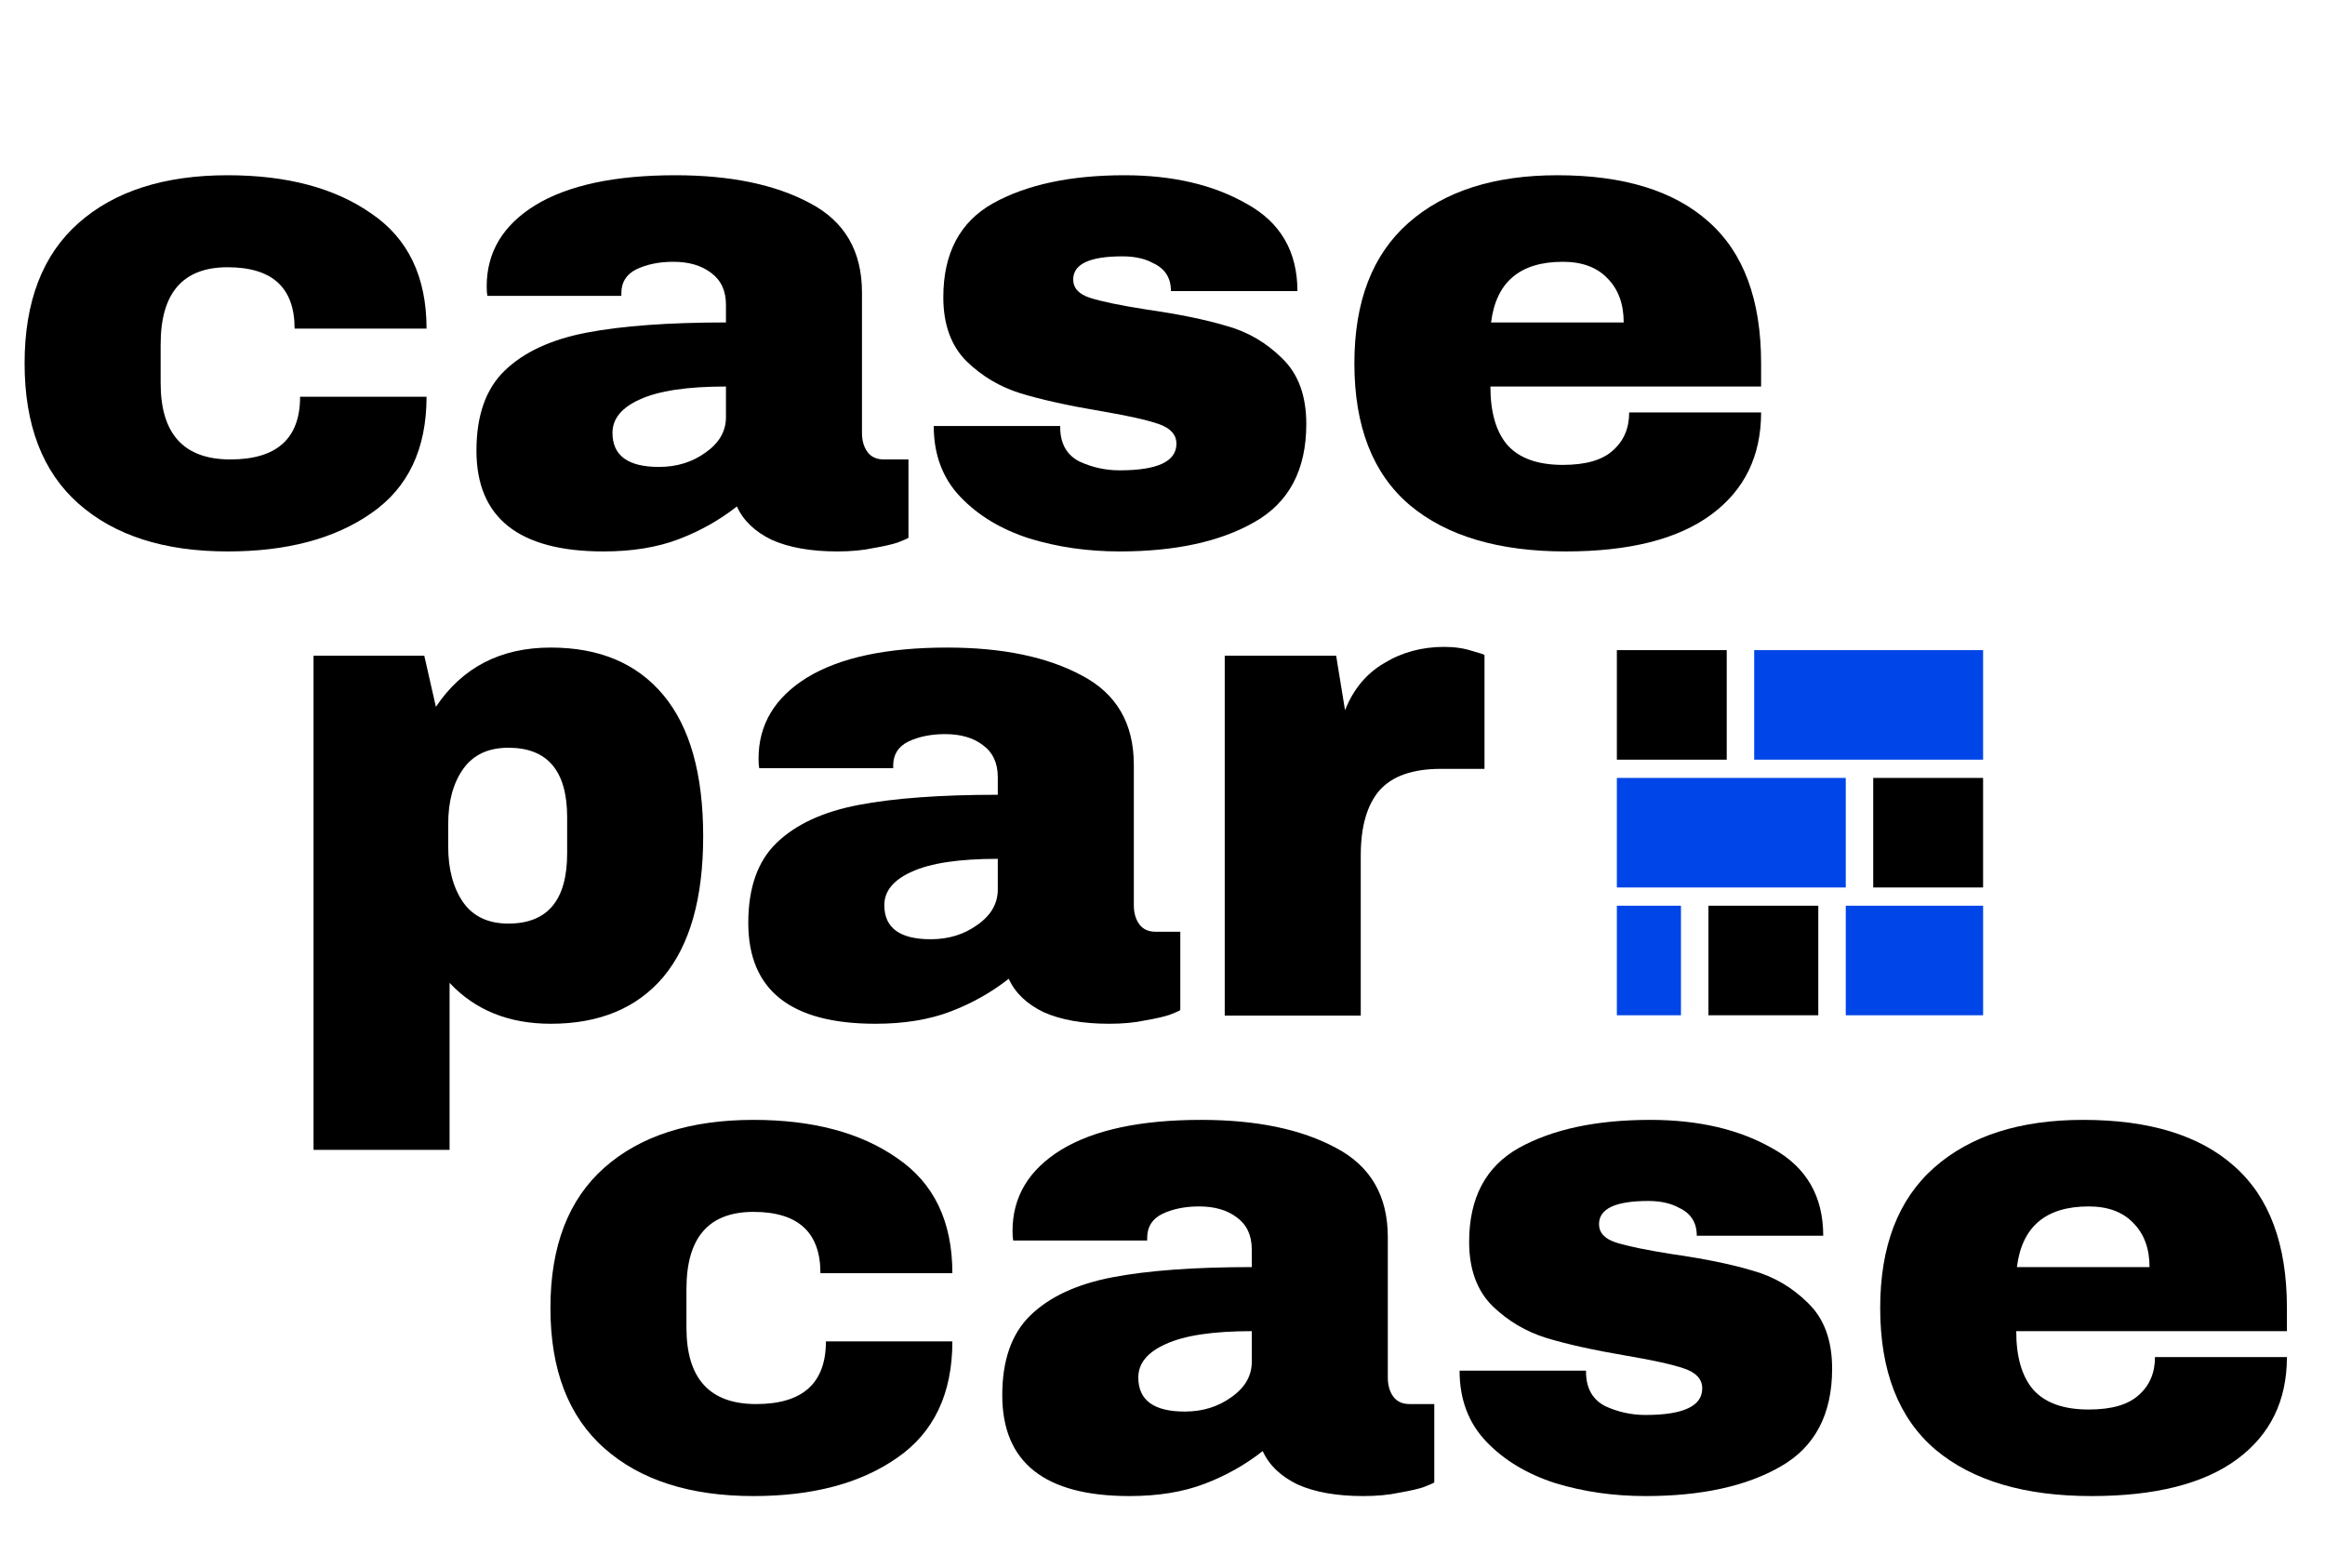 <svg width="172" height="116" viewBox="0 0 172 116" fill="none" xmlns="http://www.w3.org/2000/svg">
<path d="M16.84 12.964C21.222 12.964 24.762 13.905 27.459 15.788C30.19 17.636 31.555 20.476 31.555 24.308H21.795C21.795 21.283 20.143 19.77 16.84 19.77C13.536 19.77 11.884 21.669 11.884 25.468V28.341C11.884 32.106 13.603 33.988 17.042 33.988C20.481 33.988 22.2 32.442 22.2 29.349H31.555C31.555 33.215 30.19 36.088 27.459 37.971C24.762 39.853 21.222 40.794 16.84 40.794C12.153 40.794 8.479 39.617 5.815 37.265C3.152 34.912 1.82 31.45 1.82 26.879C1.82 22.308 3.152 18.846 5.815 16.494C8.479 14.141 12.153 12.964 16.84 12.964Z" fill="black"/>
<path d="M49.962 12.964C54.042 12.964 57.362 13.653 59.925 15.031C62.487 16.376 63.768 18.577 63.768 21.636V32.022C63.768 32.593 63.903 33.063 64.173 33.433C64.442 33.803 64.847 33.988 65.386 33.988H67.207V39.786C67.106 39.853 66.836 39.97 66.398 40.139C65.993 40.273 65.403 40.407 64.628 40.542C63.852 40.71 62.959 40.794 61.947 40.794C59.992 40.794 58.374 40.508 57.093 39.937C55.845 39.332 54.986 38.508 54.514 37.467C53.233 38.475 51.8 39.281 50.215 39.886C48.631 40.491 46.776 40.794 44.653 40.794C38.382 40.794 35.247 38.307 35.247 33.332C35.247 30.744 35.938 28.778 37.32 27.434C38.736 26.056 40.759 25.115 43.388 24.61C46.018 24.106 49.457 23.854 53.705 23.854V22.543C53.705 21.501 53.334 20.712 52.592 20.174C51.884 19.636 50.957 19.367 49.811 19.367C48.766 19.367 47.855 19.552 47.08 19.922C46.338 20.291 45.967 20.88 45.967 21.686V21.888H36.056C36.022 21.72 36.005 21.485 36.005 21.182C36.005 18.661 37.202 16.662 39.596 15.183C42.023 13.704 45.479 12.964 49.962 12.964ZM53.705 28.593C50.839 28.593 48.715 28.913 47.333 29.551C45.984 30.156 45.31 30.98 45.31 32.022C45.31 33.702 46.456 34.542 48.749 34.542C50.064 34.542 51.21 34.189 52.188 33.484C53.199 32.778 53.705 31.904 53.705 30.862V28.593Z" fill="black"/>
<path d="M83.186 12.964C86.76 12.964 89.777 13.67 92.238 15.082C94.733 16.46 95.981 18.611 95.981 21.535H86.625C86.625 20.56 86.187 19.871 85.31 19.468C84.704 19.132 83.945 18.964 83.035 18.964C80.607 18.964 79.394 19.535 79.394 20.678C79.394 21.317 79.815 21.77 80.658 22.039C81.501 22.308 82.883 22.594 84.805 22.896C87.165 23.232 89.137 23.636 90.721 24.106C92.306 24.543 93.688 25.35 94.868 26.526C96.048 27.669 96.638 29.282 96.638 31.366C96.638 34.761 95.357 37.181 92.795 38.626C90.266 40.071 86.945 40.794 82.832 40.794C80.472 40.794 78.247 40.475 76.157 39.836C74.067 39.164 72.365 38.139 71.05 36.761C69.735 35.383 69.077 33.635 69.077 31.517H78.433V31.719C78.467 32.862 78.939 33.669 79.849 34.139C80.793 34.576 81.787 34.794 82.832 34.794C85.631 34.794 87.03 34.139 87.03 32.828C87.03 32.156 86.591 31.669 85.715 31.366C84.838 31.064 83.406 30.744 81.416 30.408C79.023 30.005 77.051 29.568 75.5 29.097C73.983 28.627 72.651 27.837 71.505 26.728C70.359 25.585 69.785 24.005 69.785 21.989C69.785 18.729 71.016 16.409 73.477 15.031C75.972 13.653 79.208 12.964 83.186 12.964Z" fill="black"/>
<path d="M115.214 12.964C120.102 12.964 123.827 14.107 126.39 16.393C128.986 18.678 130.284 22.174 130.284 26.879V28.593H110.258C110.258 30.509 110.679 31.954 111.522 32.929C112.399 33.904 113.764 34.391 115.618 34.391C117.304 34.391 118.535 34.038 119.31 33.332C120.119 32.627 120.524 31.685 120.524 30.509H130.284C130.284 33.736 129.053 36.257 126.592 38.071C124.131 39.886 120.54 40.794 115.821 40.794C110.865 40.794 107.021 39.651 104.291 37.366C101.56 35.047 100.195 31.551 100.195 26.879C100.195 22.308 101.526 18.846 104.19 16.494C106.853 14.141 110.528 12.964 115.214 12.964ZM115.618 19.367C112.449 19.367 110.679 20.863 110.308 23.854H120.119C120.119 22.476 119.714 21.384 118.905 20.577C118.13 19.77 117.034 19.367 115.618 19.367Z" fill="black"/>
<path d="M40.743 47.905C44.35 47.905 47.132 49.081 49.087 51.434C51.042 53.787 52.02 57.266 52.02 61.87C52.02 66.441 51.042 69.903 49.087 72.256C47.132 74.575 44.35 75.735 40.743 75.735C37.641 75.735 35.147 74.726 33.259 72.71V85.062H23.195V48.51H31.388L32.247 52.291C34.203 49.367 37.035 47.905 40.743 47.905ZM37.608 55.316C36.124 55.316 35.012 55.837 34.27 56.879C33.528 57.921 33.157 59.282 33.157 60.963V62.627C33.157 64.307 33.528 65.685 34.27 66.761C35.012 67.803 36.124 68.324 37.608 68.324C40.507 68.324 41.957 66.593 41.957 63.131V60.459C41.957 57.03 40.507 55.316 37.608 55.316Z" fill="black"/>
<path d="M70.073 47.905C74.152 47.905 77.473 48.594 80.035 49.972C82.598 51.317 83.879 53.518 83.879 56.577V66.962C83.879 67.534 84.013 68.004 84.283 68.374C84.553 68.744 84.957 68.928 85.497 68.928H87.317V74.726C87.216 74.794 86.947 74.911 86.508 75.079C86.104 75.214 85.514 75.348 84.738 75.483C83.963 75.651 83.07 75.735 82.058 75.735C80.103 75.735 78.485 75.449 77.204 74.878C75.956 74.273 75.096 73.449 74.624 72.407C73.343 73.416 71.91 74.222 70.326 74.827C68.741 75.432 66.887 75.735 64.763 75.735C58.493 75.735 55.357 73.248 55.357 68.273C55.357 65.685 56.048 63.719 57.431 62.374C58.847 60.996 60.869 60.055 63.499 59.551C66.129 59.047 69.567 58.795 73.815 58.795V57.484C73.815 56.442 73.444 55.652 72.703 55.115C71.995 54.577 71.068 54.308 69.921 54.308C68.876 54.308 67.966 54.493 67.191 54.862C66.449 55.232 66.078 55.82 66.078 56.627V56.829H56.166C56.133 56.661 56.116 56.425 56.116 56.123C56.116 53.602 57.313 51.602 59.706 50.123C62.134 48.645 65.589 47.905 70.073 47.905ZM73.815 63.534C70.95 63.534 68.826 63.853 67.444 64.492C66.095 65.097 65.421 65.92 65.421 66.962C65.421 68.643 66.567 69.483 68.859 69.483C70.174 69.483 71.32 69.13 72.298 68.424C73.31 67.719 73.815 66.845 73.815 65.803V63.534Z" fill="black"/>
<path d="M106.837 47.855C107.612 47.855 108.304 47.956 108.91 48.157C109.517 48.325 109.821 48.426 109.821 48.46V56.879H106.584C104.494 56.879 102.977 57.417 102.033 58.492C101.123 59.568 100.667 61.164 100.667 63.282V75.13H90.604V48.51H98.847L99.504 52.543C100.111 50.997 101.072 49.838 102.387 49.065C103.702 48.258 105.185 47.855 106.837 47.855Z" fill="black"/>
<path d="M55.739 82.846C60.122 82.846 63.662 83.787 66.359 85.669C69.09 87.518 70.455 90.358 70.455 94.189H60.695C60.695 91.165 59.043 89.652 55.739 89.652C52.435 89.652 50.783 91.551 50.783 95.349V98.223C50.783 101.987 52.503 103.869 55.941 103.869C59.38 103.869 61.1 102.323 61.1 99.231H70.455C70.455 103.096 69.09 105.97 66.359 107.852C63.662 109.734 60.122 110.675 55.739 110.675C51.053 110.675 47.378 109.499 44.715 107.146C42.052 104.794 40.72 101.332 40.72 96.761C40.72 92.19 42.052 88.728 44.715 86.375C47.378 84.022 51.053 82.846 55.739 82.846Z" fill="black"/>
<path d="M88.862 82.846C92.941 82.846 96.262 83.535 98.824 84.913C101.387 86.257 102.668 88.459 102.668 91.517V101.903C102.668 102.474 102.803 102.945 103.072 103.315C103.342 103.684 103.746 103.869 104.286 103.869H106.106V109.667C106.005 109.734 105.736 109.852 105.297 110.02C104.893 110.154 104.303 110.289 103.527 110.423C102.752 110.591 101.859 110.675 100.847 110.675C98.892 110.675 97.273 110.39 95.992 109.818C94.745 109.213 93.885 108.39 93.413 107.348C92.132 108.356 90.7 109.163 89.115 109.768C87.53 110.373 85.676 110.675 83.552 110.675C77.282 110.675 74.146 108.188 74.146 103.214C74.146 100.626 74.837 98.66 76.22 97.315C77.636 95.937 79.658 94.996 82.288 94.492C84.918 93.988 88.356 93.736 92.604 93.736V92.425C92.604 91.383 92.233 90.593 91.492 90.055C90.784 89.518 89.857 89.249 88.71 89.249C87.665 89.249 86.755 89.434 85.98 89.803C85.238 90.173 84.867 90.761 84.867 91.568V91.769H74.955C74.922 91.602 74.905 91.366 74.905 91.064C74.905 88.543 76.102 86.543 78.495 85.064C80.923 83.585 84.378 82.846 88.862 82.846ZM92.604 98.475C89.739 98.475 87.615 98.794 86.233 99.433C84.884 100.038 84.21 100.861 84.21 101.903C84.21 103.584 85.356 104.424 87.648 104.424C88.963 104.424 90.109 104.071 91.087 103.365C92.099 102.659 92.604 101.785 92.604 100.744V98.475Z" fill="black"/>
<path d="M122.086 82.846C125.66 82.846 128.677 83.552 131.138 84.963C133.633 86.341 134.88 88.493 134.88 91.417H125.525C125.525 90.442 125.087 89.753 124.21 89.35C123.603 89.013 122.845 88.845 121.934 88.845C119.507 88.845 118.293 89.417 118.293 90.559C118.293 91.198 118.715 91.652 119.558 91.921C120.4 92.19 121.783 92.475 123.704 92.778C126.064 93.114 128.036 93.517 129.621 93.988C131.206 94.425 132.588 95.231 133.768 96.408C134.948 97.55 135.538 99.164 135.538 101.248C135.538 104.642 134.257 107.062 131.694 108.508C129.166 109.953 125.845 110.675 121.732 110.675C119.372 110.675 117.147 110.356 115.057 109.718C112.967 109.045 111.264 108.02 109.949 106.642C108.635 105.264 107.977 103.516 107.977 101.399H117.333V101.601C117.366 102.743 117.838 103.55 118.748 104.021C119.692 104.457 120.687 104.676 121.732 104.676C124.53 104.676 125.929 104.021 125.929 102.71C125.929 102.038 125.491 101.55 124.615 101.248C123.738 100.945 122.305 100.626 120.316 100.29C117.923 99.886 115.95 99.45 114.399 98.979C112.882 98.508 111.551 97.719 110.404 96.609C109.258 95.467 108.685 93.887 108.685 91.87C108.685 88.61 109.916 86.291 112.377 84.913C114.871 83.535 118.108 82.846 122.086 82.846Z" fill="black"/>
<path d="M154.113 82.846C159.002 82.846 162.727 83.989 165.289 86.274C167.885 88.56 169.183 92.055 169.183 96.761V98.475H149.158C149.158 100.391 149.579 101.836 150.422 102.811C151.298 103.785 152.664 104.273 154.518 104.273C156.204 104.273 157.434 103.92 158.21 103.214C159.019 102.508 159.423 101.567 159.423 100.391H169.183C169.183 103.617 167.953 106.138 165.492 107.953C163.031 109.768 159.44 110.675 154.72 110.675C149.764 110.675 145.921 109.533 143.19 107.247C140.46 104.928 139.094 101.433 139.094 96.761C139.094 92.19 140.426 88.728 143.089 86.375C145.753 84.022 149.427 82.846 154.113 82.846ZM154.518 89.249C151.349 89.249 149.579 90.744 149.208 93.736H159.019C159.019 92.358 158.614 91.265 157.805 90.459C157.03 89.652 155.934 89.249 154.518 89.249Z" fill="black"/>
<rect x="129.773" y="48.095" width="16.934" height="8.104" fill="#0045E7"/>
<rect x="119.613" y="57.549" width="16.934" height="8.104" fill="#0045E7"/>
<rect x="119.613" y="67.003" width="4.742" height="8.104" fill="#0045E7"/>
<rect x="136.547" y="67.003" width="10.161" height="8.104" fill="#0045E7"/>
<rect x="138.578" y="57.549" width="8.128" height="8.104" fill="black"/>
<rect x="126.387" y="67.003" width="8.128" height="8.104" fill="black"/>
<rect x="119.613" y="48.095" width="8.128" height="8.104" fill="black"/>
</svg>
